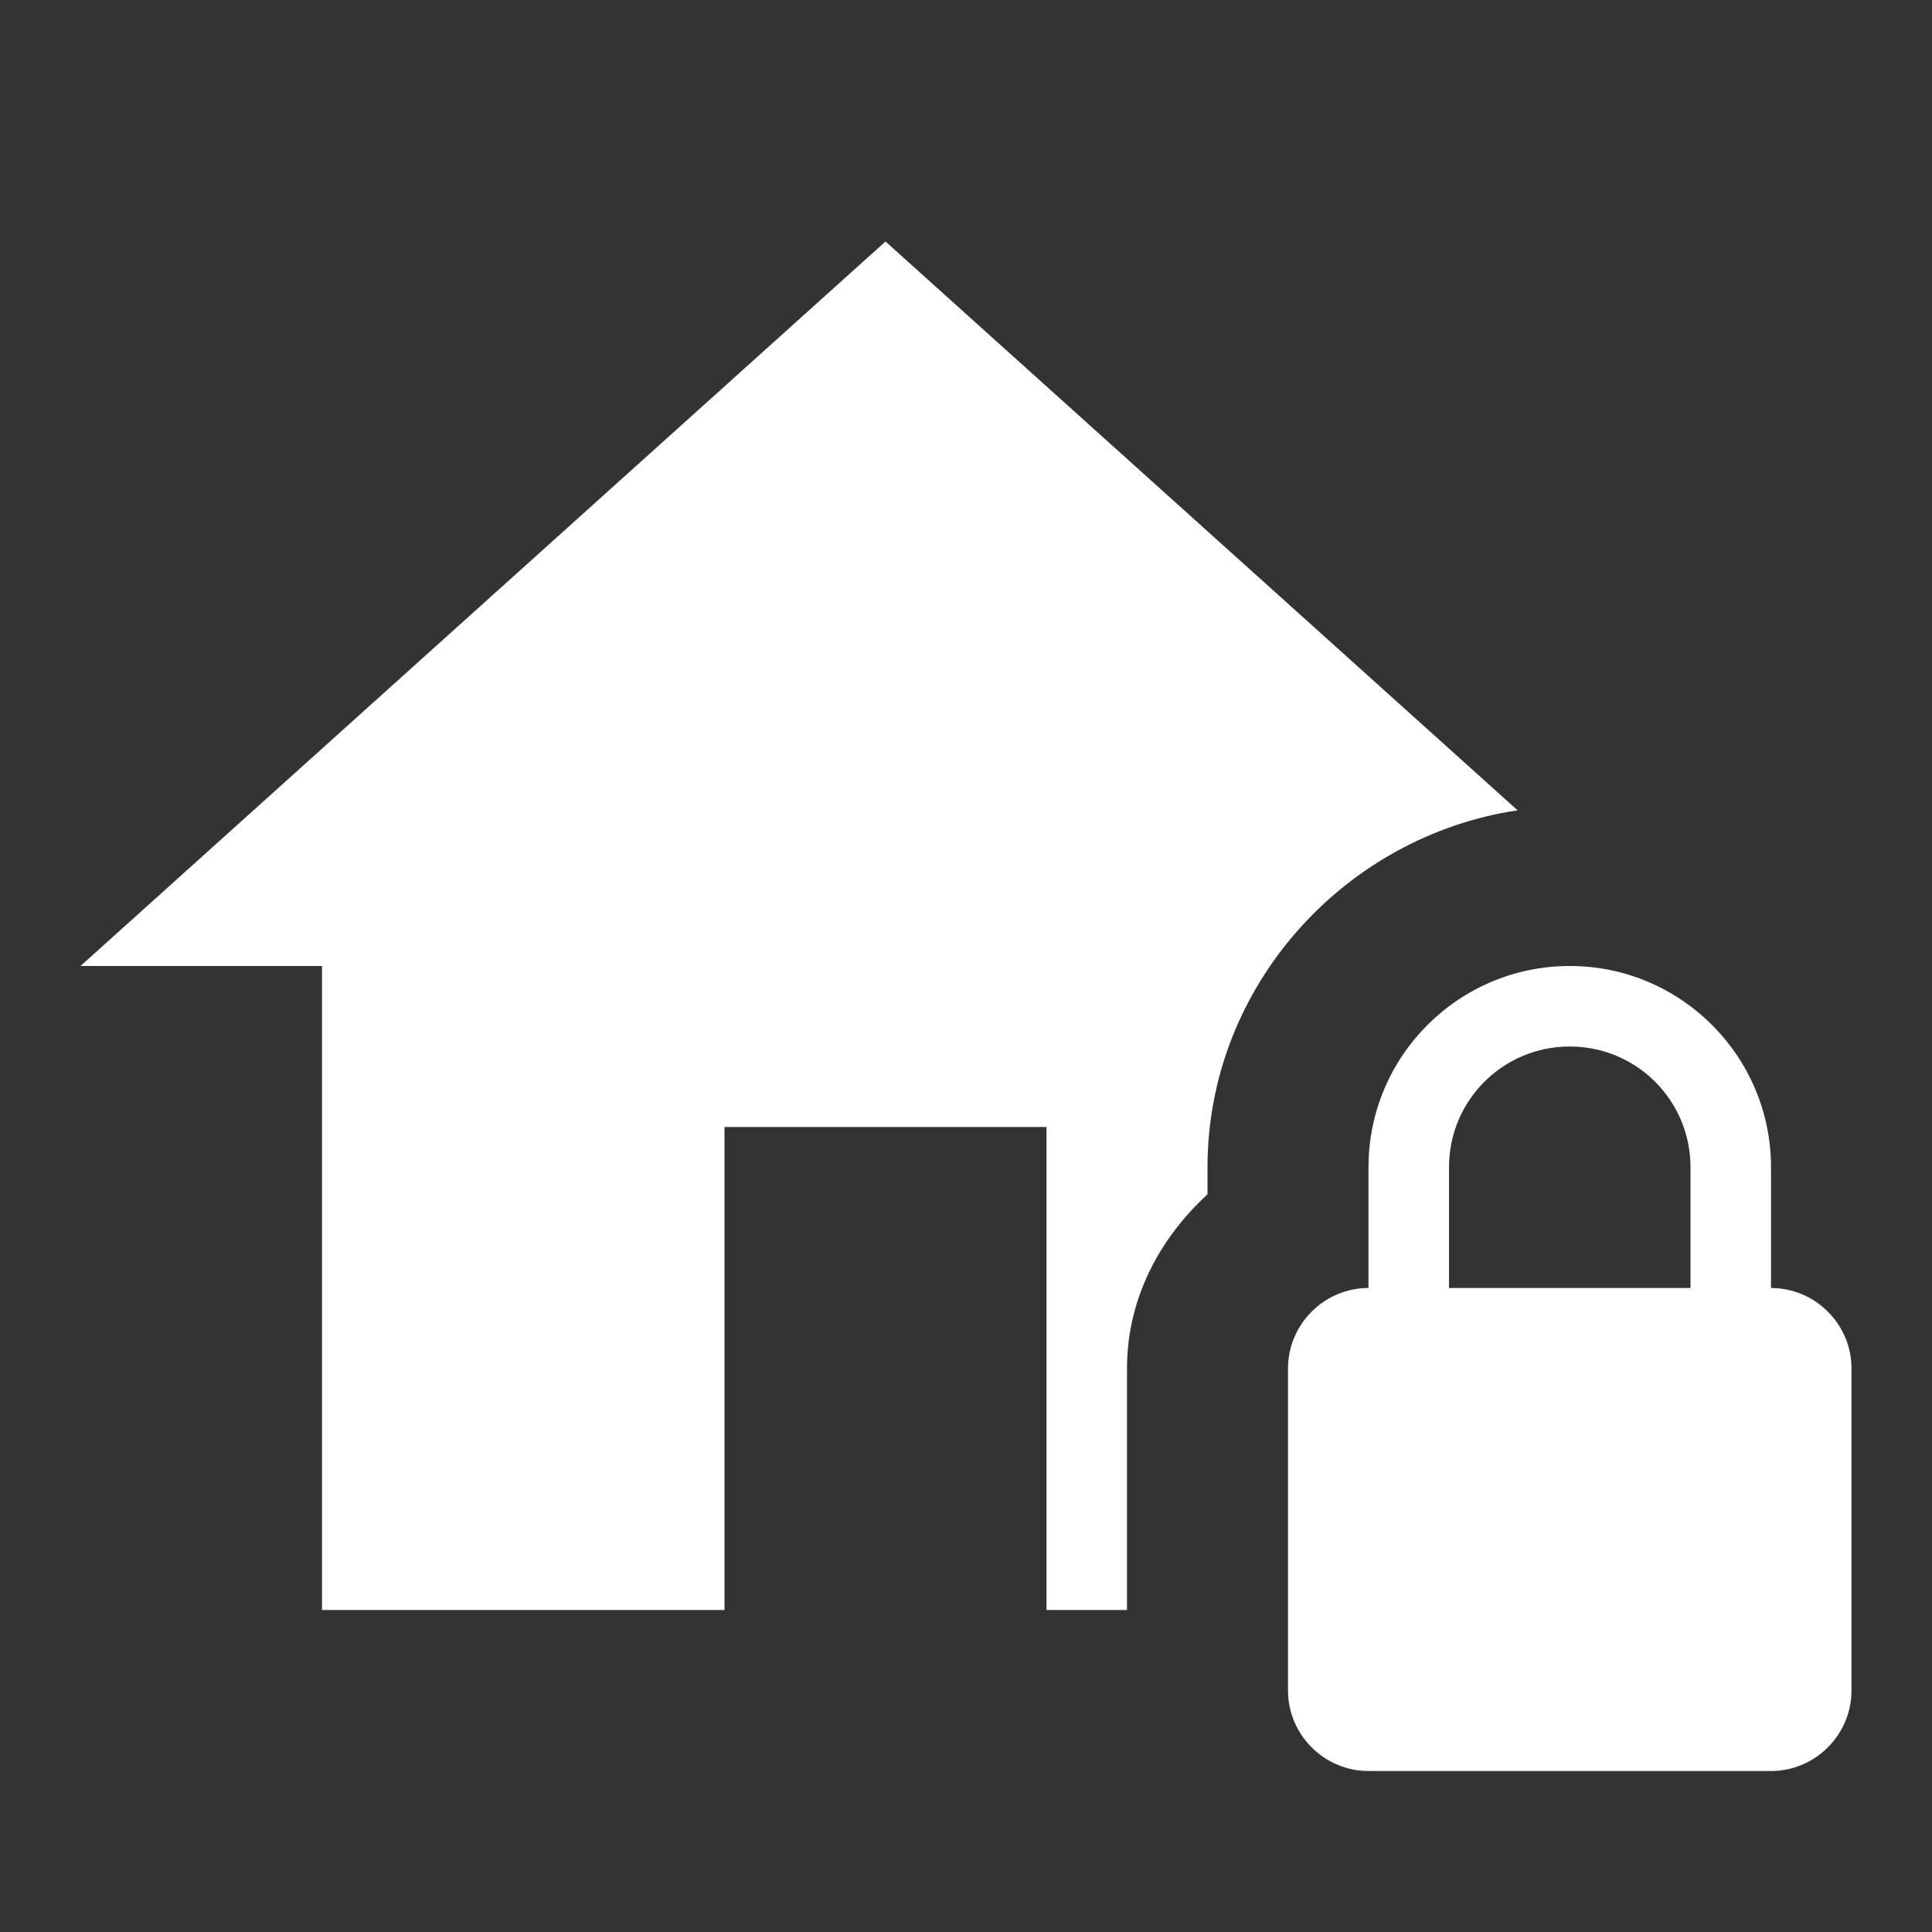 <?xml version="1.0" encoding="UTF-8" standalone="no"?>
<svg
   xmlns:dc="http://purl.org/dc/elements/1.1/"
   xmlns:cc="http://creativecommons.org/ns#"
   xmlns:rdf="http://www.w3.org/1999/02/22-rdf-syntax-ns#"
   xmlns:svg="http://www.w3.org/2000/svg"
   xmlns="http://www.w3.org/2000/svg"
   xmlns:sodipodi="http://sodipodi.sourceforge.net/DTD/sodipodi-0.dtd"
   xmlns:inkscape="http://www.inkscape.org/namespaces/inkscape"
   width="24"
   height="24"
   viewBox="0 0 24 24"
   id="svg2"
   version="1.1"
   inkscape:version="0.91 r13725"
   sodipodi:docname="ic_content_wifi_psk.svg">
  <rect x="0" y="0" width="24" height="24" fill="#333333" stroke="none"/>
  <defs
     id="defs8" />
  <sodipodi:namedview
     pagecolor="#ffffff"
     bordercolor="#666666"
     borderopacity="1"
     objecttolerance="10"
     gridtolerance="10"
     guidetolerance="10"
     inkscape:pageopacity="0"
     inkscape:pageshadow="2"
     inkscape:window-width="1920"
     inkscape:window-height="1126"
     id="namedview6"
     showgrid="false"
     inkscape:snap-bbox="true"
     inkscape:bbox-nodes="true"
     inkscape:bbox-paths="true"
     inkscape:snap-bbox-edge-midpoints="true"
     inkscape:snap-bbox-midpoints="true"
     inkscape:zoom="38.333333"
     inkscape:cx="12"
     inkscape:cy="12"
     inkscape:window-x="1366"
     inkscape:window-y="24"
     inkscape:window-maximized="1"
     inkscape:current-layer="svg2">
    <inkscape:grid
       type="xygrid"
       id="grid4138" />
  </sodipodi:namedview>
  <path
     id="path6"
     d="m 21,16 -3,0 0,-1.5 c 0,-0.83 0.67,-1.5 1.5,-1.5 0.83,0 1.5,0.67 1.5,1.5 l 0,1.5 z m 1,0 0,-1.5 C 22,13.12 20.88,12 19.5,12 18.12,12 17,13.12 17,14.5 l 0,1.5 c -0.55,0 -1,0.45 -1,1 l 0,4 c 0,0.55 0.45,1 1,1 l 5,0 c 0.55,0 1,-0.45 1,-1 l 0,-4 c 0,-0.55 -0.45,-1 -1,-1 z M 11,3 1,12 l 3,0 0,8 5,0 0,-6 4,0 0,6 1,0 0,-3 c 0,-0.865 0.402,-1.613 1,-2.164 L 15,14.5 c 0,-2.24 1.693,-4.112 3.852,-4.434 L 11,3 Z"
     style="fill:#ffffff" />
</svg>
